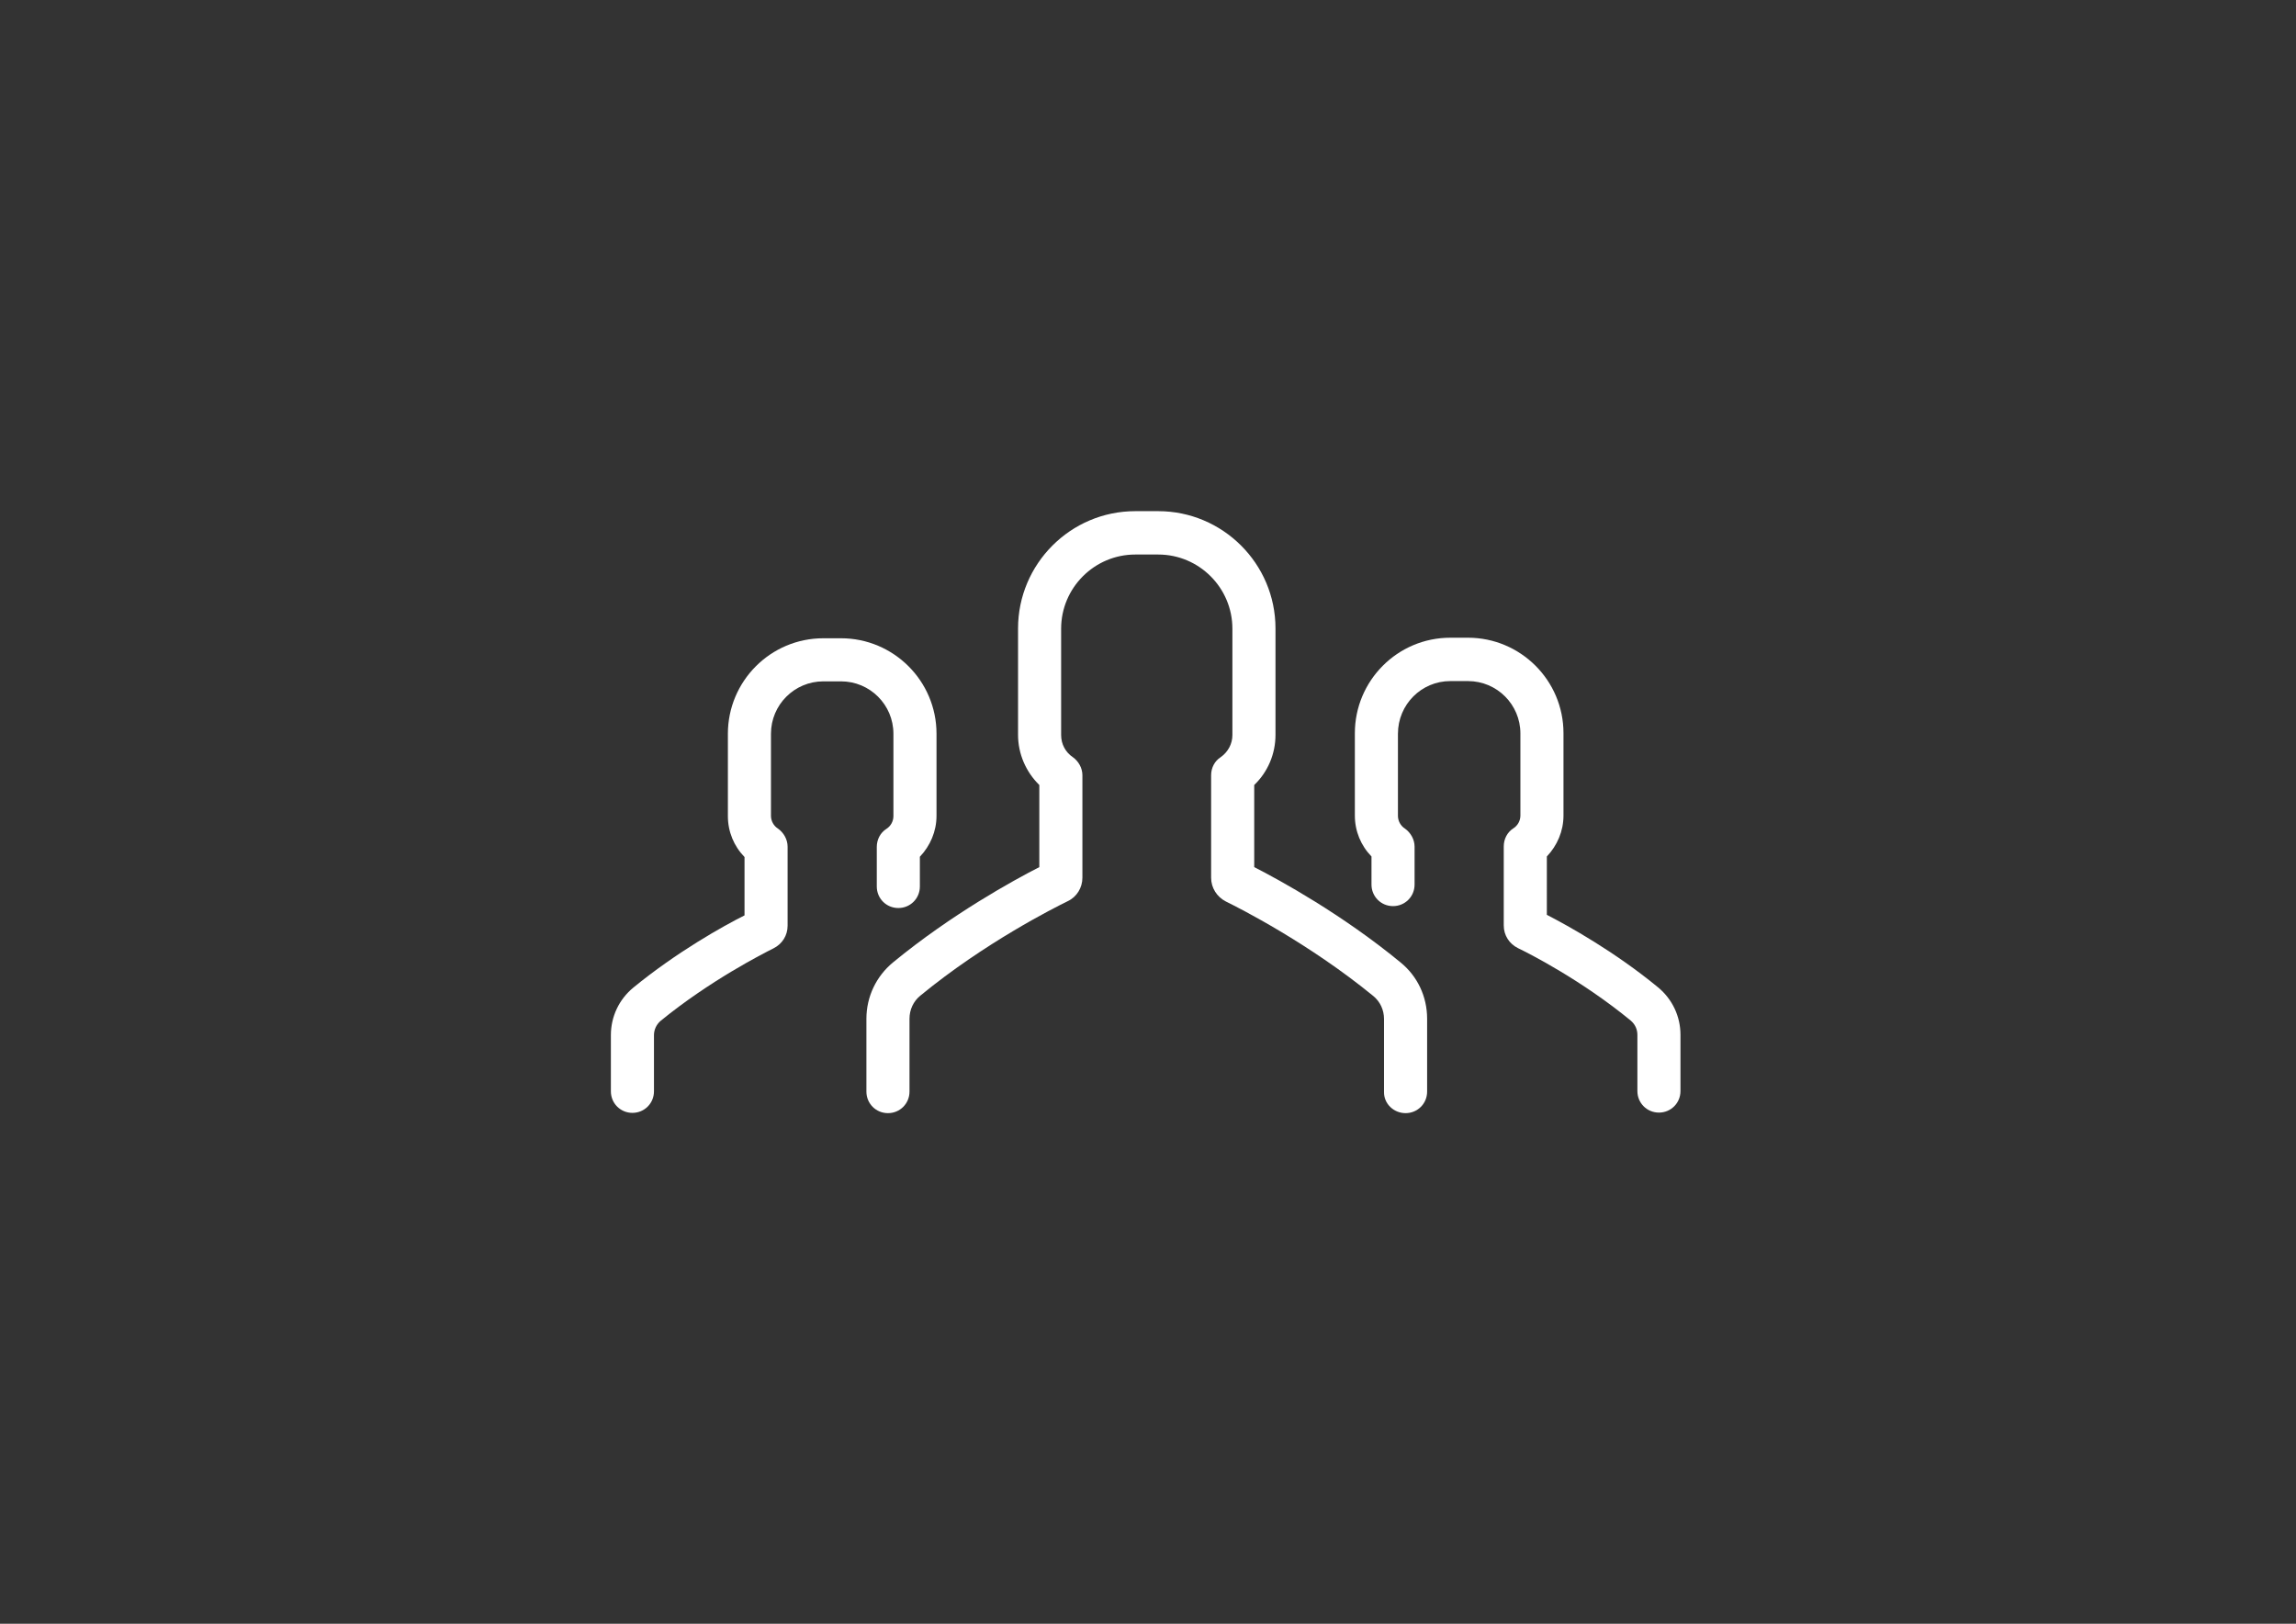 <?xml version="1.0" encoding="utf-8"?>
<!-- Generator: Adobe Illustrator 22.0.1, SVG Export Plug-In . SVG Version: 6.00 Build 0)  -->
<svg version="1.1" id="Layer_1" xmlns="http://www.w3.org/2000/svg" xmlns:xlink="http://www.w3.org/1999/xlink" x="0px" y="0px"
	 viewBox="0 0 841.9 595.3" style="enable-background:new 0 0 841.9 595.3;" xml:space="preserve">
<rect x="0" y="0" width="841.9" height="595.3" fill="#333333" stroke="none"/>
<style type="text/css">
	.st0{fill:#FFFFFF;}
</style>
<path class="st0" d="M531.8,249.7h6.5c10.6,0,19.2,8.6,19.2,19.2V299c0,1.9-1,3.7-2.6,4.7c-2.2,1.4-3.5,3.9-3.5,6.6v29
	c0,3.6,2,6.7,5.2,8.3c3.8,1.8,23.3,11.7,41.4,26.6c1.5,1.3,2.4,3.1,2.4,5.2v20.6c0,4.4,3.5,7.9,7.9,7.9c4.4,0,7.9-3.5,7.9-7.9v-20.6
	c0-6.8-3-13.1-8.2-17.4c-15.9-13.1-33-22.6-40.8-26.6V314c3.8-4,6.1-9.3,6.1-15v-30.2c0-19.4-15.8-35-35-35h-6.5
	c-19.4,0-35,15.8-35,35V299c0,5.7,2.2,11,6.1,15v10.3c0,4.4,3.5,7.9,7.9,7.9c4.4,0,7.9-3.5,7.9-7.9v-13.9c0-2.6-1.4-5.1-3.5-6.6
	c-1.6-1-2.6-2.8-2.6-4.7V269C512.6,258.3,521.2,249.7,531.8,249.7L531.8,249.7z M531.8,249.7"/>
<path class="st0" d="M232.2,362.1c-5.2,4.3-8.2,10.6-8.2,17.4v20.6c0,4.4,3.5,7.9,7.9,7.9c4.4,0,7.9-3.5,7.9-7.9v-20.6
	c0-2,0.9-3.9,2.4-5.2c18.1-14.8,37.6-24.7,41.4-26.6c3.2-1.6,5.2-4.7,5.2-8.3v-29c0-2.6-1.4-5.1-3.5-6.6c-1.6-1-2.6-2.8-2.6-4.7V269
	c0-10.6,8.6-19.2,19.2-19.2h6.5c10.6,0,19.2,8.6,19.2,19.2v30.2c0,1.9-1,3.7-2.6,4.7c-2.2,1.4-3.5,3.9-3.5,6.6V325
	c0,4.4,3.5,7.9,7.9,7.9c4.4,0,7.9-3.5,7.9-7.9v-10.9c3.8-4,6.1-9.3,6.1-15V269c0-19.4-15.8-35-35-35h-6.5c-19.4,0-35,15.8-35,35
	v30.2c0,5.7,2.2,11,6.1,15v21.4C265.2,339.5,248.2,349,232.2,362.1L232.2,362.1z M232.2,362.1"/>
<path class="st0" d="M515.4,408.1c4.4,0,7.9-3.5,7.9-7.9v-26.7c0-8.1-3.5-15.6-9.8-20.7c-21.4-17.6-44.2-30.1-53.6-34.9v-30.1
	c5-4.8,7.8-11.4,7.8-18.4v-39c0-23.8-19.4-43-43-43h-8.4c-23.8,0-43,19.4-43,43v39c0,7,2.9,13.6,7.8,18.4v30.1
	c-9.4,4.8-32.2,17.3-53.6,34.9c-6.2,5.1-9.8,12.6-9.8,20.7v26.7c0,4.4,3.5,7.9,7.9,7.9c4.4,0,7.9-3.5,7.9-7.9v-26.7
	c0-3.3,1.4-6.4,4-8.5c23.6-19.4,49.1-32.2,54-34.6c3.4-1.6,5.4-5,5.4-8.6v-37.6c0-2.6-1.4-5.1-3.5-6.6c-2.7-1.8-4.3-4.8-4.3-8.1v-39
	c0-15,12.2-27.2,27.2-27.2h8.4c15,0,27.2,12.2,27.2,27.2v39c0,3.2-1.6,6.2-4.3,8.1c-2.2,1.4-3.5,3.9-3.5,6.6v37.6
	c0,3.7,2.1,7,5.4,8.7c4.9,2.4,30.4,15.3,54,34.6c2.6,2.1,4,5.2,4,8.5v26.7C507.4,404.6,511,408.1,515.4,408.1L515.4,408.1z
	 M515.4,408.1"/>
</svg>
